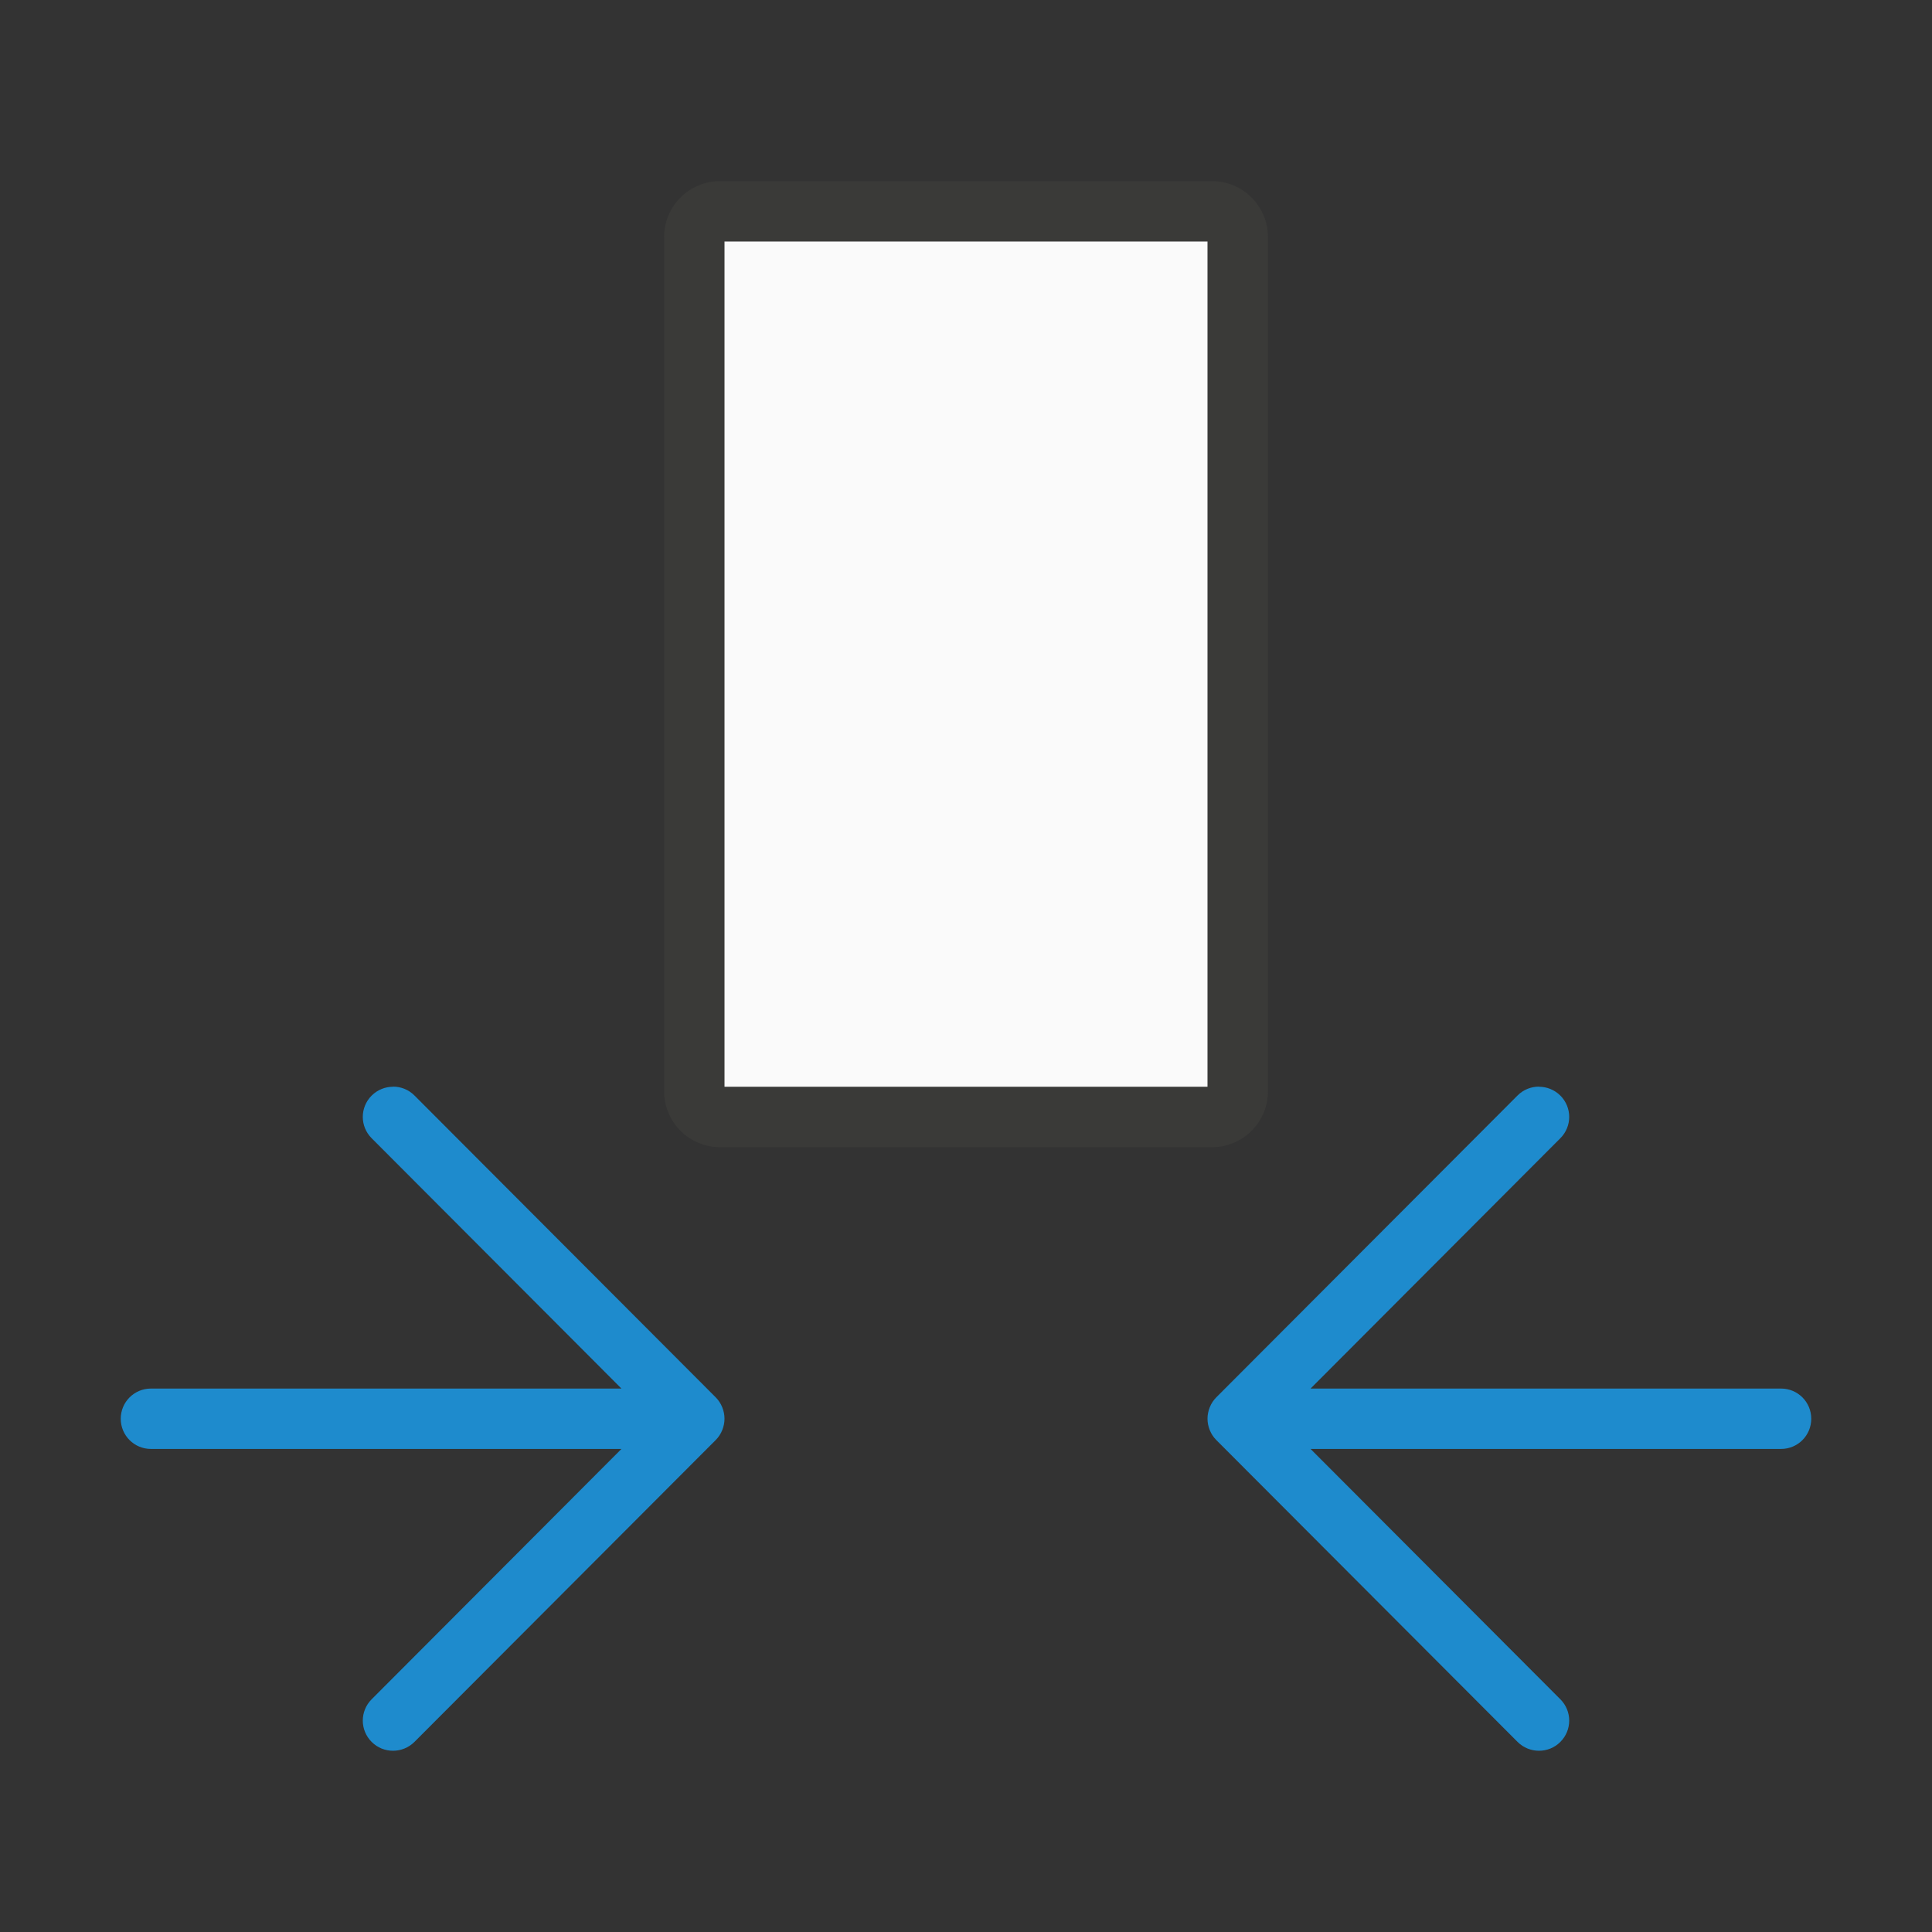 <svg viewBox="0 0 32 32" xmlns="http://www.w3.org/2000/svg"><rect x="0" y="0" width="32" height="32" fill="#333333" stroke="none"/><path d="m11.928 3c-.514 0-.928.414-.928.928v14.145c0 .514.414.928.928.928h8.145c.514 0 .928-.414.928-.928v-14.145c0-.514-.414-.928-.928-.928zm.072 1h8v14h-8z" fill="#3a3a38"/><path d="m12 4h8v14h-8z" fill="#fafafa"/><g fill="#1e8bcd" transform="matrix(0 1 -1 0 32 0)"><path d="m18 25.49c0 .128.049.256.146.354.196.196.511.196.707 0l4.146-4.137v7.793c0 .277.223.5.5.5s.5-.223.5-.5v-7.793l4.146 4.137c.196.196.511.196.707 0 .098-.098.146-.226.146-.354 0-.128-.049-.256-.146-.354l-5-4.99c-.047-.047-.103-.084-.166-.109-.058-.023-.121-.037-.188-.037s-.13.014-.188.037c-.063.025-.119.062-.166.109l-5 4.99c-.098.098-.146.226-.146.354z"/><path d="m18 6.51c0-.128.049-.256.146-.354.196-.196.511-.196.707 0l4.146 4.137v-7.793c0-.277.223-.5.5-.5s.5.223.5.5v7.793l4.146-4.137c.196-.196.511-.196.707 0 .098.098.146.226.146.354 0 .128-.049.256-.146.354l-5 4.99c-.047.047-.103.084-.166.109-.058.023-.121.037-.188.037s-.13-.014-.188-.037c-.063-.025-.119-.062-.166-.109l-5-4.99c-.098-.098-.146-.226-.146-.354z"/></g></svg>